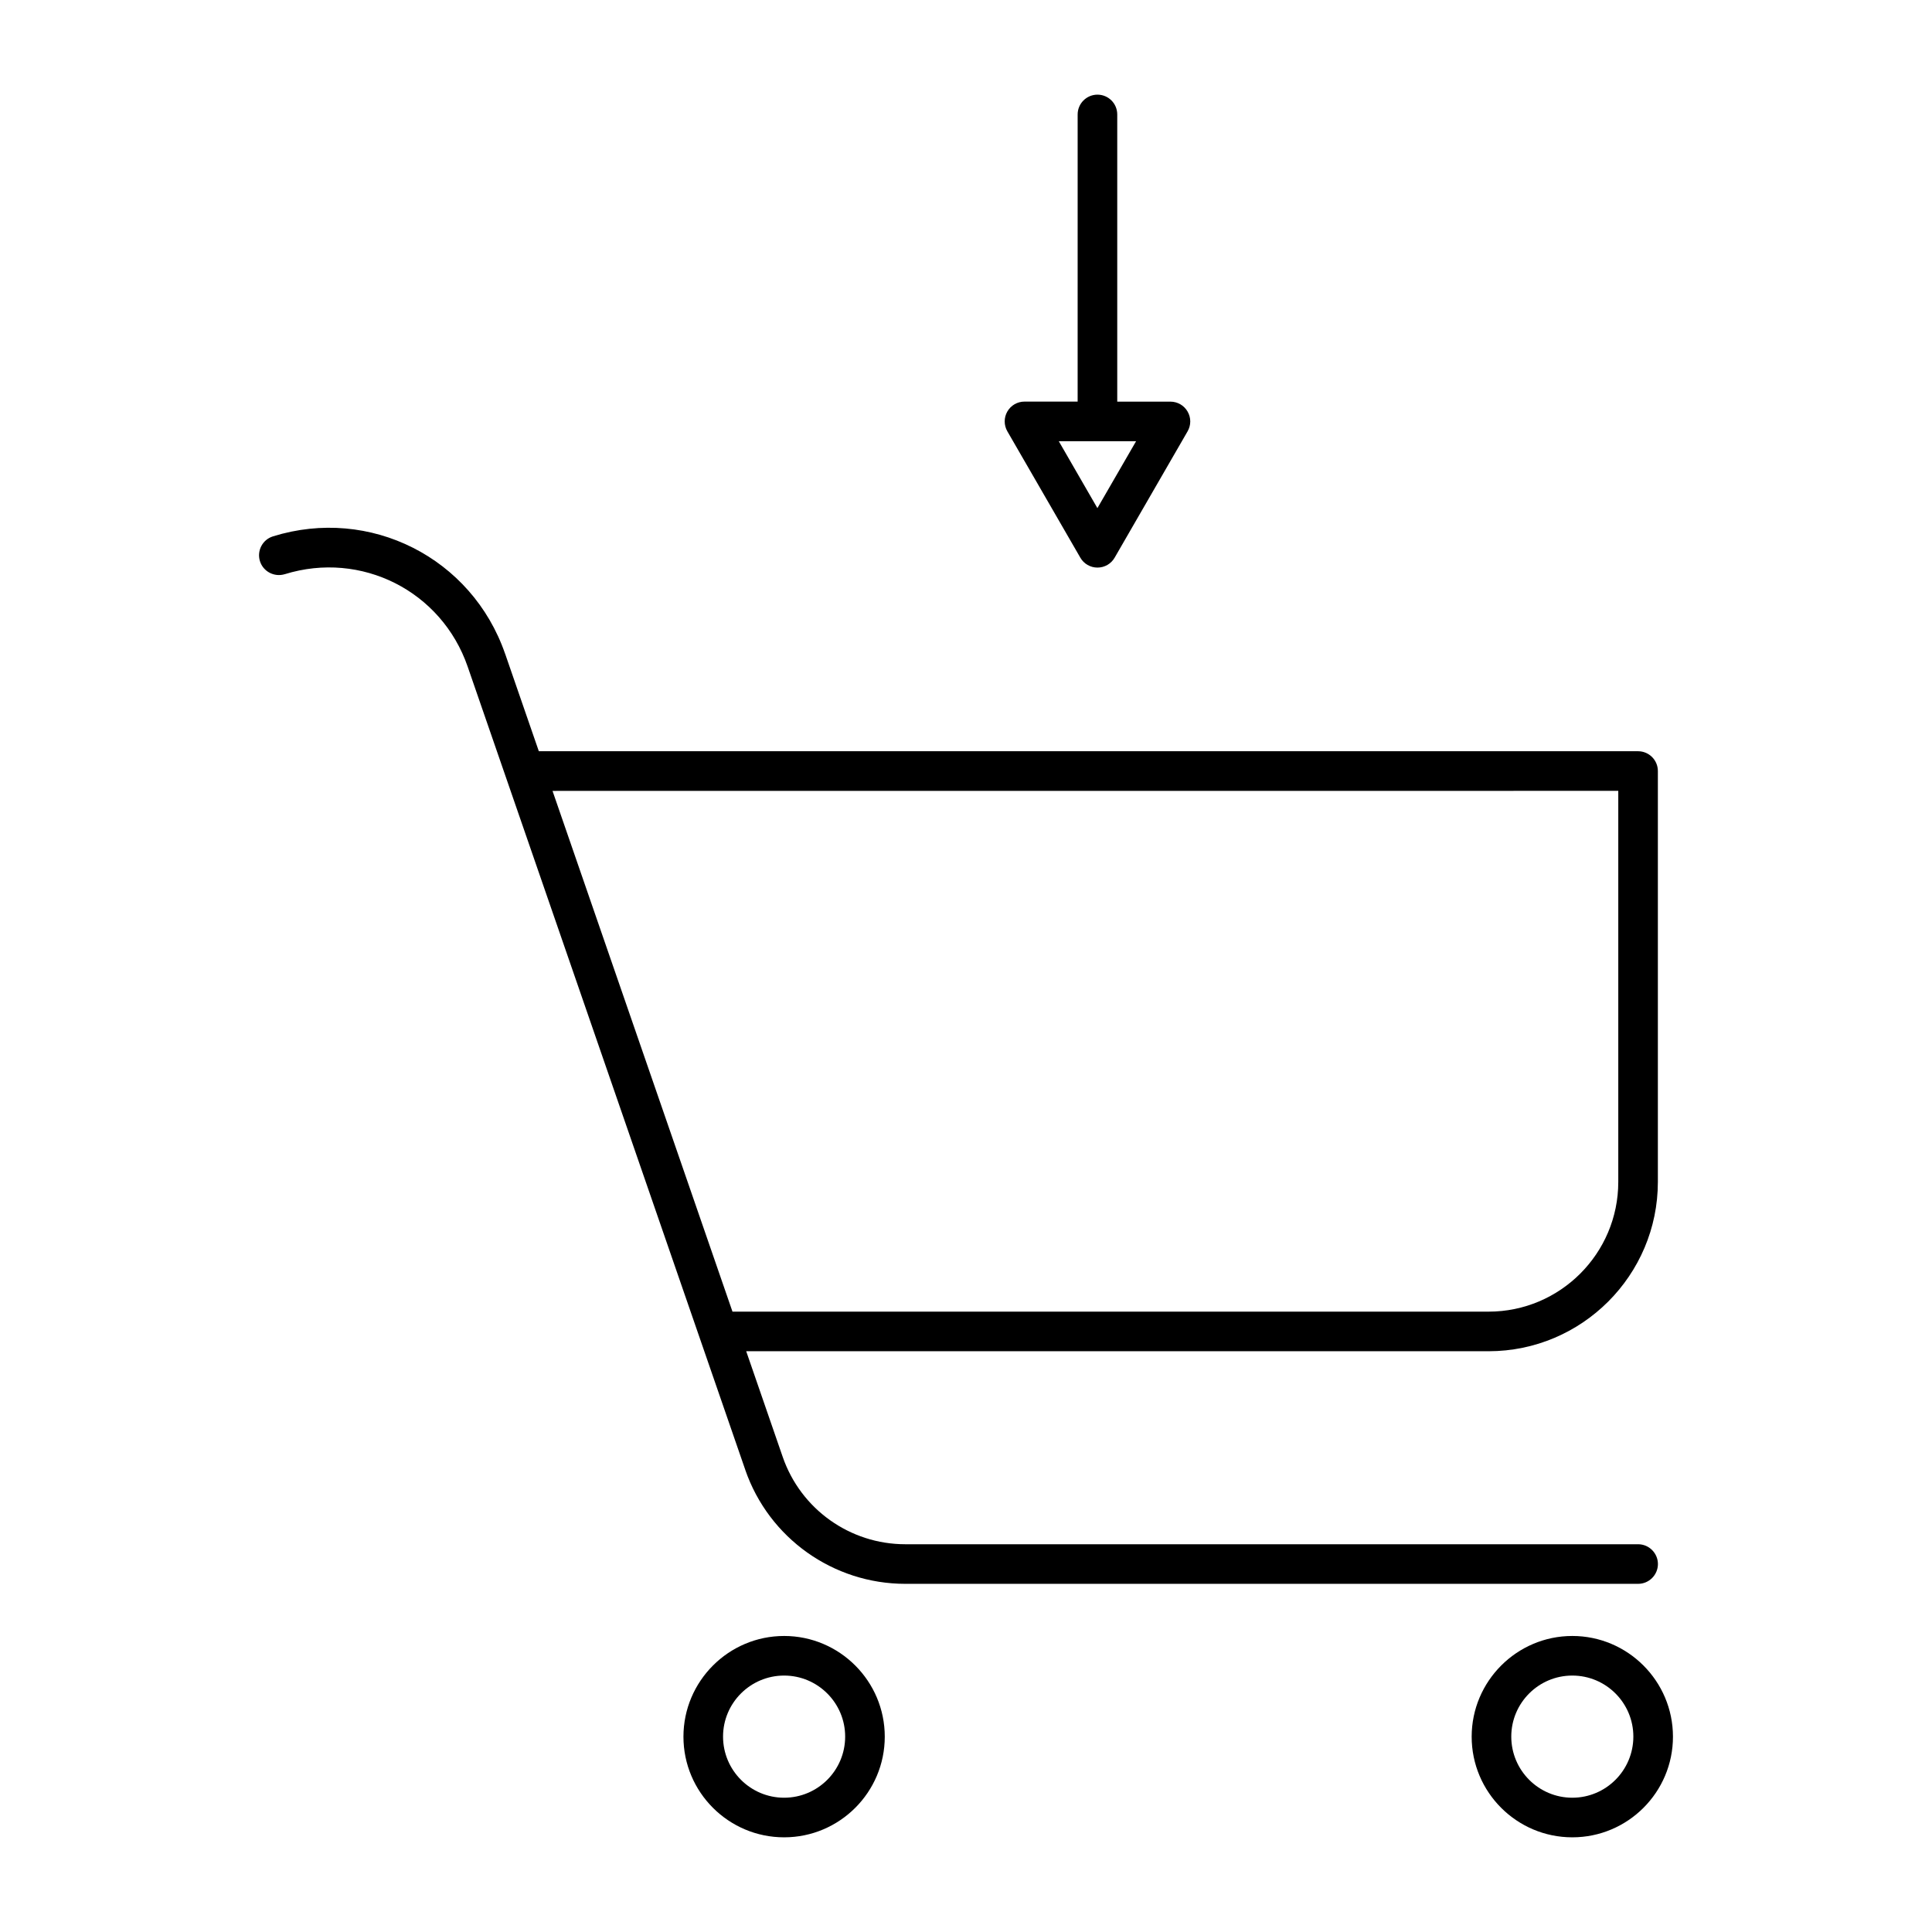 <?xml version="1.0" encoding="UTF-8"?>
<!-- The Best Svg Icon site in the world: iconSvg.co, Visit us! https://iconsvg.co -->
<svg fill="#000000" width="800px" height="800px" version="1.1" viewBox="144 144 512 512" xmlns="http://www.w3.org/2000/svg">
 <g>
  <path d="m219.46 296.17c20.289-6.297 41.562 4.461 48.48 24.508l73.566 212.84v0.02c6.246 18.062 23.289 30.195 42.414 30.195h194.2c2.887 0 5.246-2.363 5.246-5.246 0-2.887-2.363-5.246-5.246-5.246h-194.21c-14.652 0-27.699-9.289-32.484-23.145l-9.676-28.004h196.73c24.738 0 44.871-20.133 44.871-44.871v-108.89c0-2.898-2.352-5.246-5.246-5.246h-291.31l-8.934-25.84-0.012-0.012c-8.805-25.434-35.824-39.086-61.508-31.09-2.769 0.859-4.312 3.801-3.453 6.57 0.863 2.762 3.801 4.293 6.574 3.453zm353.4 57.414v103.64c0 18.965-15.418 34.375-34.375 34.375h-200.37l-47.691-138z"/>
  <path d="m351.8 577.55c-14.703 0-26.68 11.977-26.68 26.691 0 14.715 11.965 26.668 26.68 26.668 14.703 0 26.672-11.953 26.672-26.672 0-14.715-11.969-26.688-26.672-26.688zm0 42.863c-8.922 0-16.184-7.254-16.184-16.195 0-8.922 7.254-16.176 16.184-16.176 8.922 0 16.176 7.254 16.176 16.176 0 8.945-7.254 16.195-16.176 16.195z"/>
  <path d="m560.68 577.55c-14.695 0-26.672 11.977-26.672 26.691 0 14.715 11.957 26.668 26.672 26.668s26.672-11.953 26.672-26.672c-0.004-14.715-11.969-26.688-26.672-26.688zm0 42.863c-8.922 0-16.176-7.254-16.176-16.195 0-8.922 7.242-16.176 16.176-16.176s16.176 7.254 16.176 16.176c-0.004 8.945-7.254 16.195-16.176 16.195z"/>
  <path d="m430.3 291.79c0.922 1.625 2.664 2.625 4.535 2.625 1.891 0 3.621-0.996 4.555-2.625l19.332-33.48c0.945-1.625 0.945-3.621 0-5.246-0.934-1.625-2.664-2.625-4.543-2.625h-14.098v-76.109c0-2.898-2.34-5.246-5.246-5.246-2.887 0-5.246 2.352-5.246 5.246l-0.004 76.098h-14.086c-1.879 0-3.609 0.996-4.543 2.625-0.934 1.625-0.934 3.621 0 5.246zm14.777-30.867-10.254 17.738-10.234-17.738z"/>
 </g>
</svg>